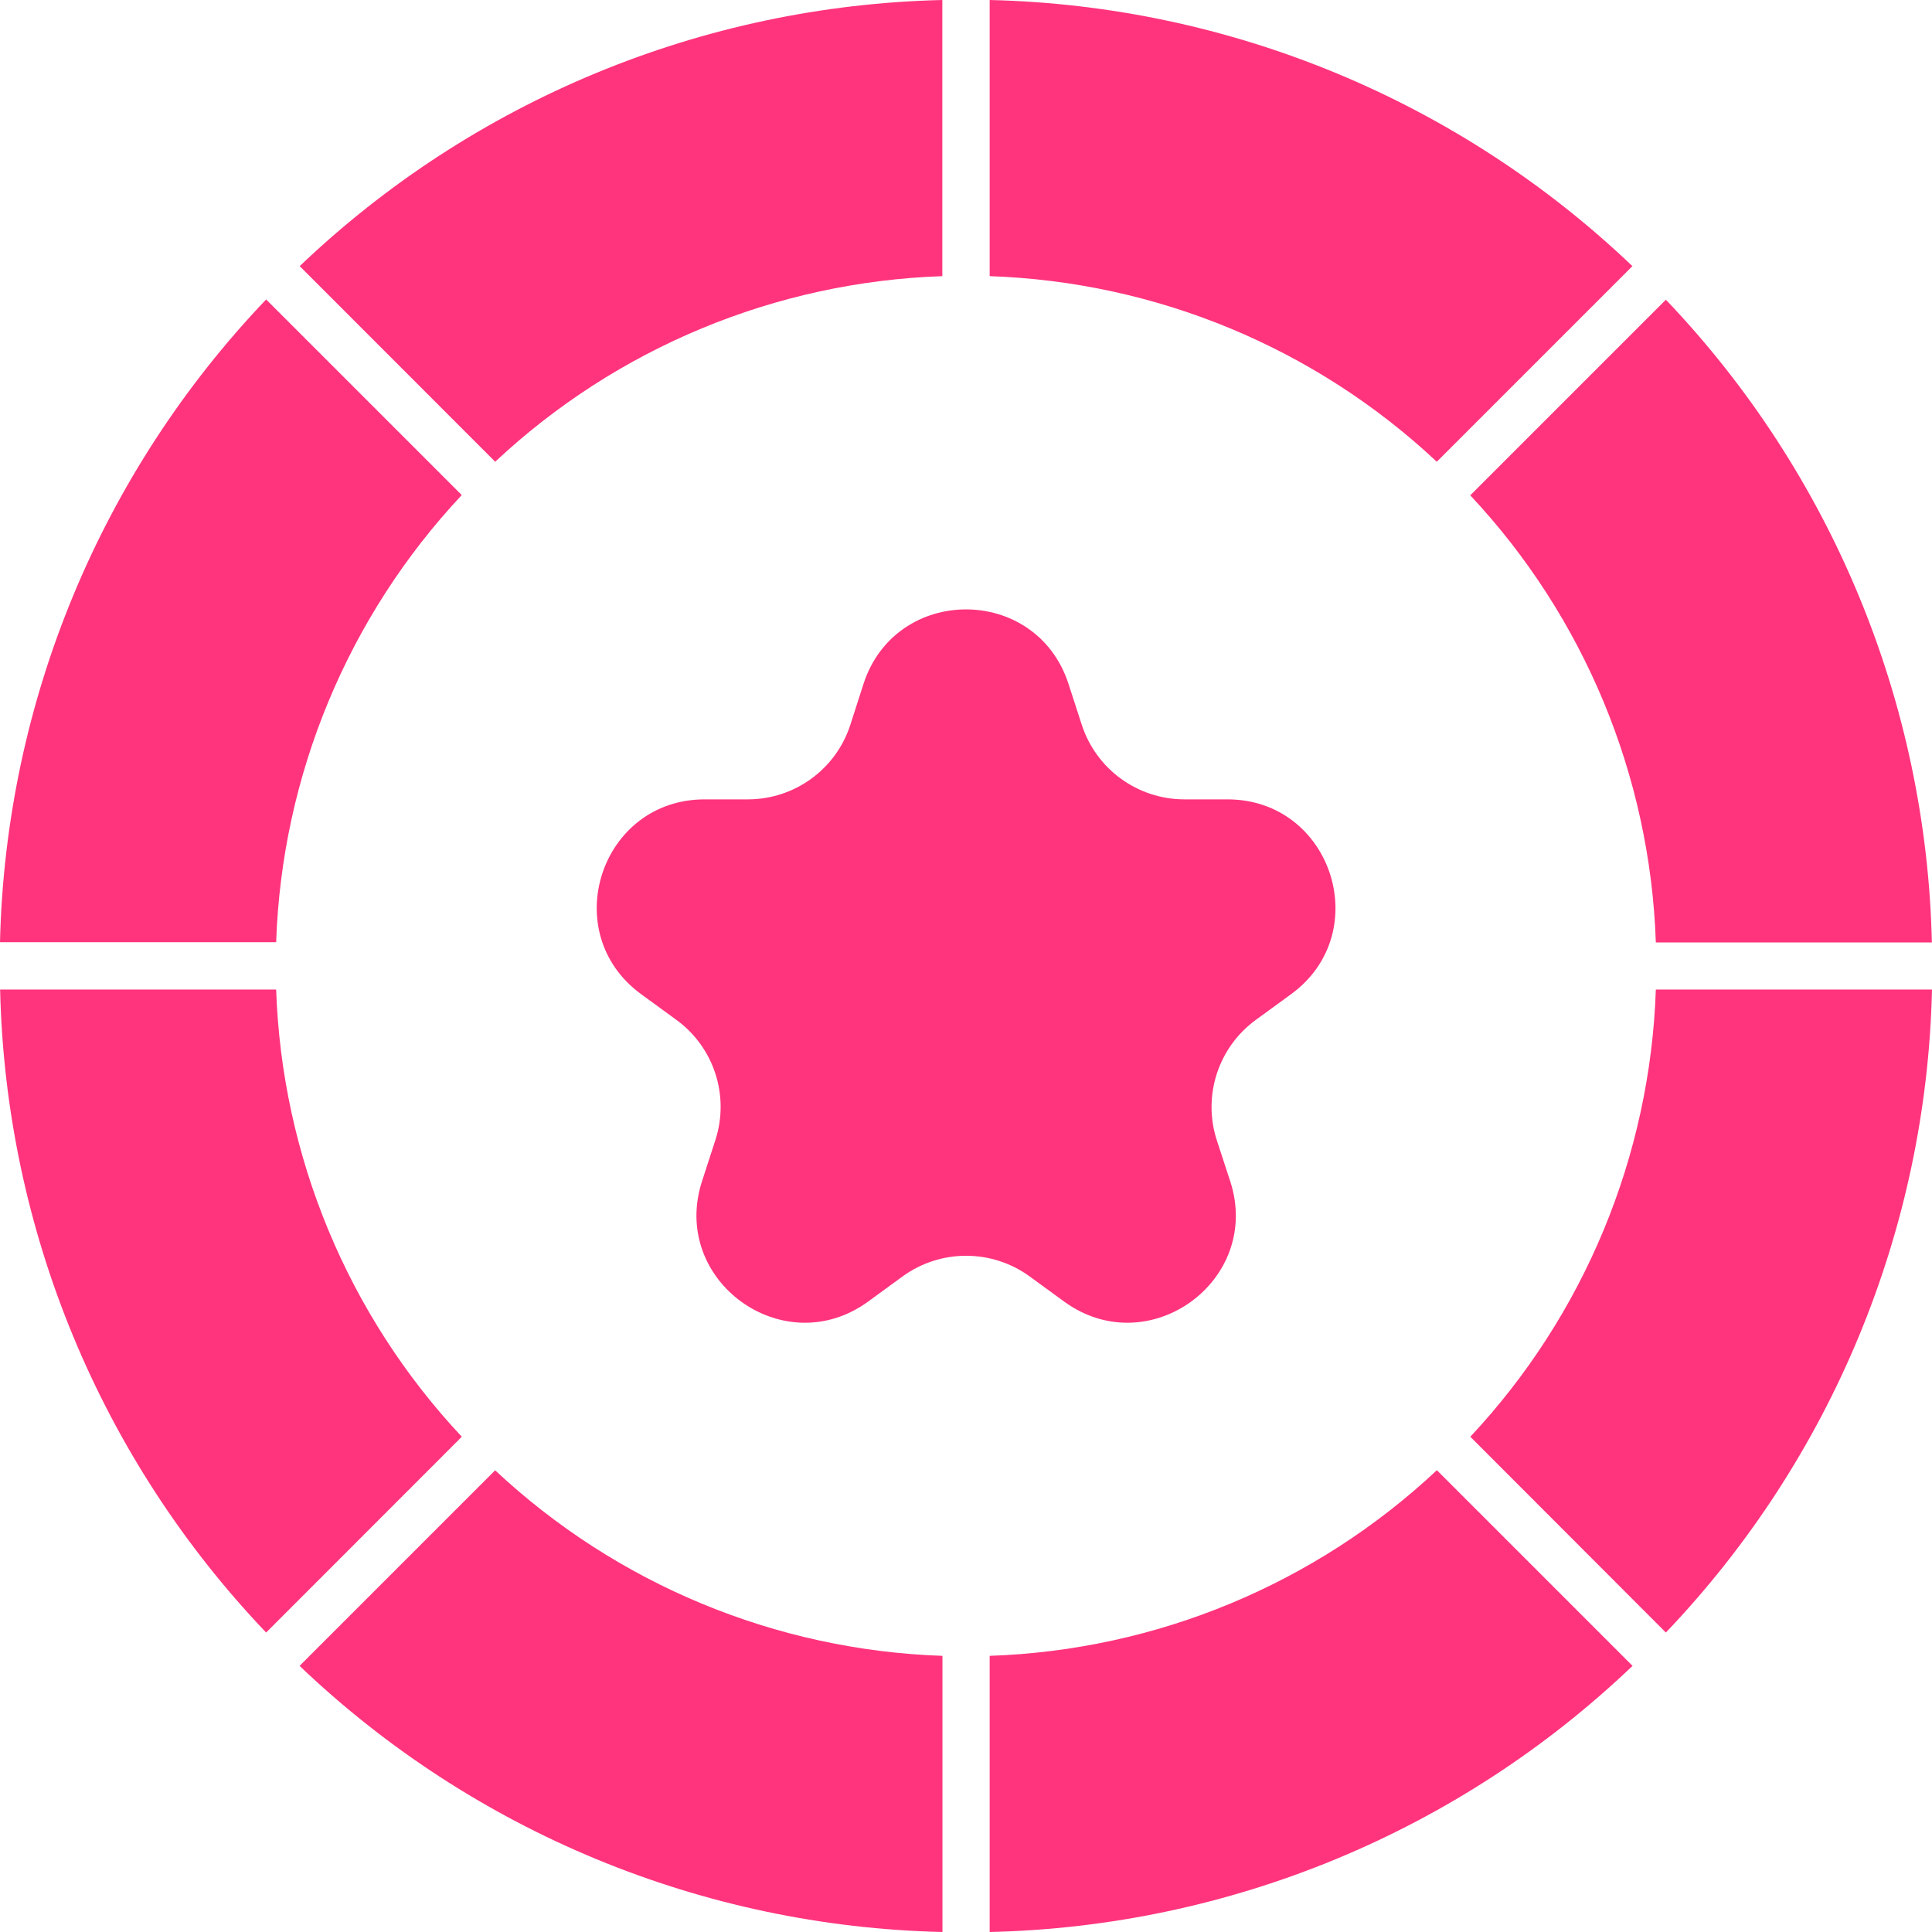 <svg width="16" height="16" viewBox="0 0 16 16" fill="none" xmlns="http://www.w3.org/2000/svg">
<path d="M8.849 5.664L8.959 6.003C9.079 6.371 9.422 6.62 9.809 6.62H10.165C11.03 6.62 11.39 7.727 10.69 8.235L10.402 8.445C10.089 8.672 9.958 9.075 10.077 9.443L10.188 9.782C10.456 10.604 9.514 11.288 8.814 10.78L8.526 10.57C8.213 10.343 7.789 10.343 7.476 10.57L7.188 10.78C6.488 11.288 5.547 10.604 5.814 9.782L5.924 9.443C6.044 9.075 5.913 8.672 5.6 8.445L5.312 8.235C4.612 7.727 4.971 6.62 5.836 6.62H6.193C6.58 6.62 6.923 6.371 7.042 6.003L7.151 5.664C7.418 4.841 8.582 4.841 8.849 5.664Z" fill="#FF347D"/>
<path d="M2.287 7.803C2.334 6.423 2.88 5.107 3.824 4.1L3.821 4.097L2.204 2.48C0.832 3.918 0.046 5.816 0 7.803H2.286H2.287Z" fill="#FF347D"/>
<path d="M4.101 3.824C5.108 2.88 6.424 2.334 7.804 2.287C7.804 2.286 7.804 2.285 7.804 2.284V0C5.817 0.046 3.919 0.832 2.482 2.204L4.098 3.821L4.101 3.824Z" fill="#FF347D"/>
<path d="M11.899 12.176C10.892 13.12 9.576 13.666 8.196 13.713C8.196 13.714 8.196 13.715 8.196 13.716V16C10.184 15.955 12.082 15.169 13.52 13.796L11.903 12.179L11.899 12.176Z" fill="#FF347D"/>
<path d="M7.804 13.713C6.424 13.666 5.108 13.12 4.1 12.176L4.098 12.179L2.481 13.796C3.919 15.169 5.818 15.955 7.805 16V13.716C7.805 13.715 7.804 13.714 7.804 13.713Z" fill="#FF347D"/>
<path d="M3.824 11.898C2.88 10.891 2.334 9.575 2.287 8.195H0.001C0.046 10.183 0.832 12.082 2.204 13.52L3.821 11.902C3.822 11.901 3.823 11.899 3.824 11.898Z" fill="#FF347D"/>
<path d="M13.713 8.195C13.666 9.575 13.12 10.891 12.176 11.899C12.177 11.899 12.178 11.9 12.179 11.901L13.796 13.52C15.168 12.082 15.955 10.183 16 8.195H13.714H13.713Z" fill="#FF347D"/>
<path d="M12.176 4.102C13.12 5.109 13.666 6.425 13.713 7.805H15.999C15.954 5.818 15.168 3.92 13.796 2.482L12.179 4.099L12.176 4.102Z" fill="#FF347D"/>
<path d="M8.196 2.287C9.576 2.334 10.892 2.88 11.899 3.824L11.902 3.821L13.519 2.204C12.081 0.832 10.183 0.046 8.196 0V2.284C8.196 2.285 8.196 2.286 8.196 2.287Z" fill="#FF347D"/>
</svg>
